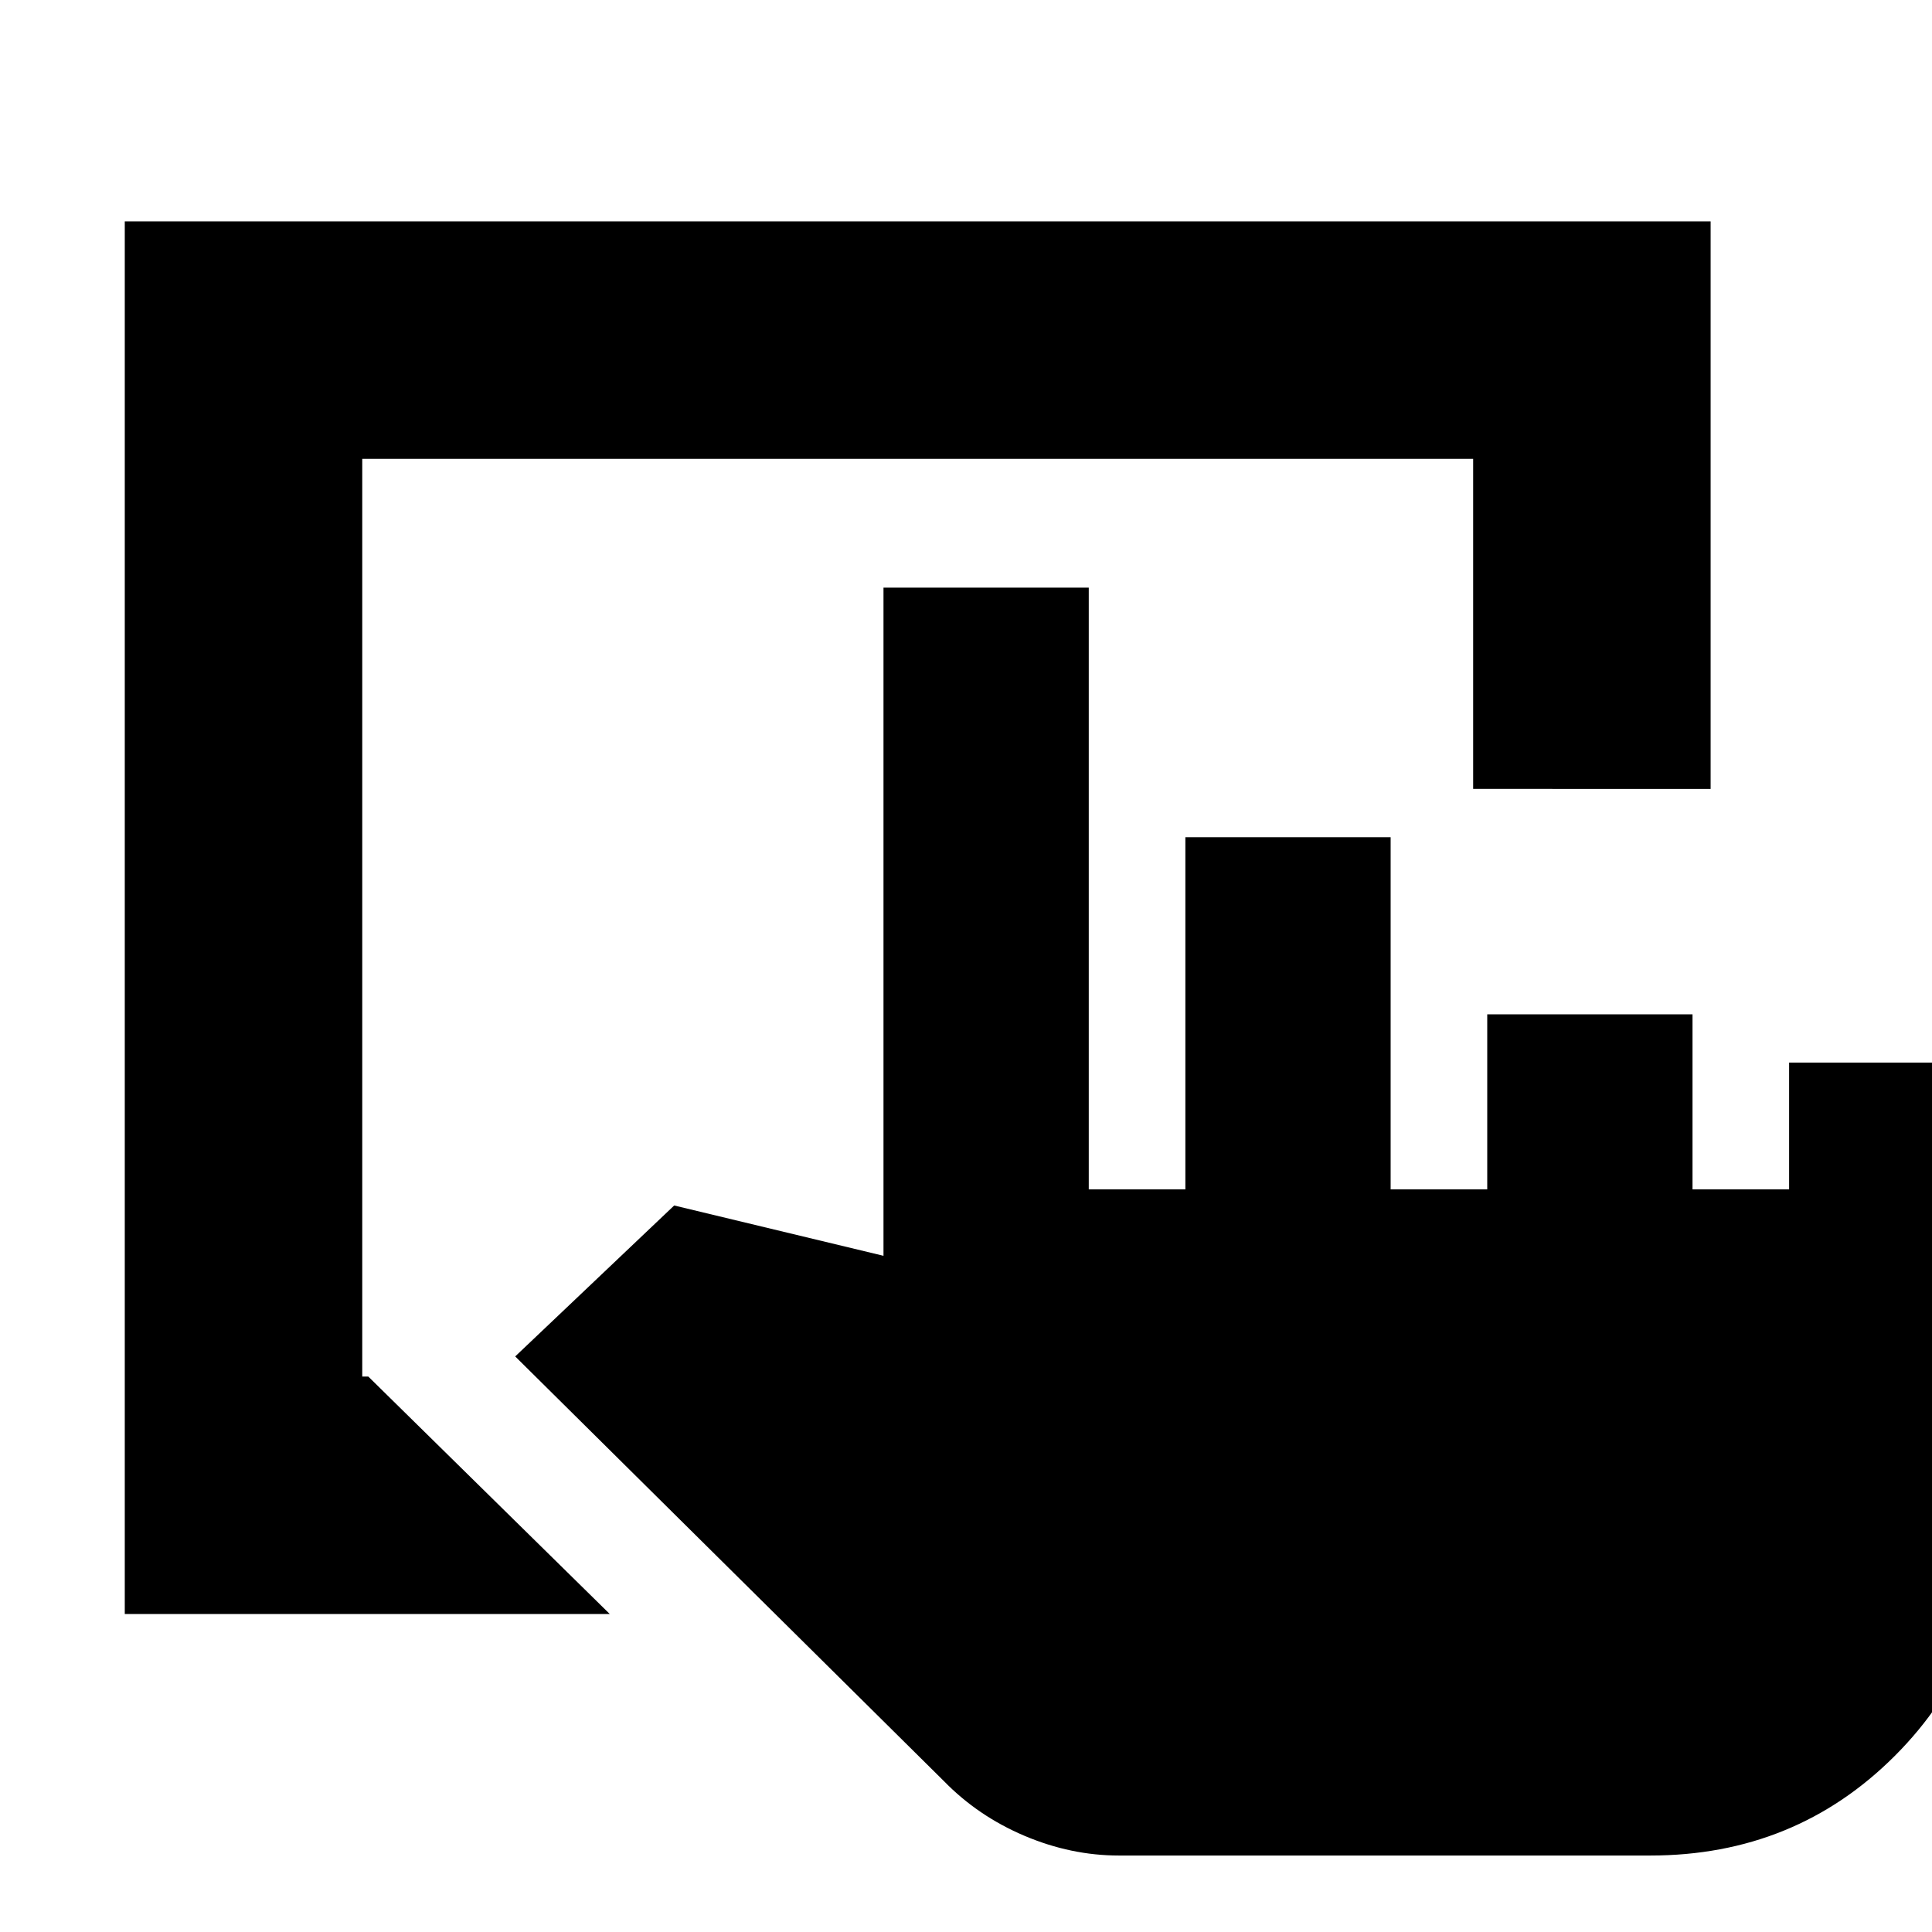 <svg xmlns="http://www.w3.org/2000/svg" height="20" viewBox="0 -960 960 960" width="20"><path d="M62-158v-692h788v282H732v-164H180v456h3l120 118H62ZM820-38H556q-23.824 0-46.912-9.786Q486-57.57 469-75L256-286l79-75 104 25v-332h102v299h48v-175h102v175h48v-87h102v87h48v-63h102v223q0 72-49.5 121.5T820-38Z"/></svg>